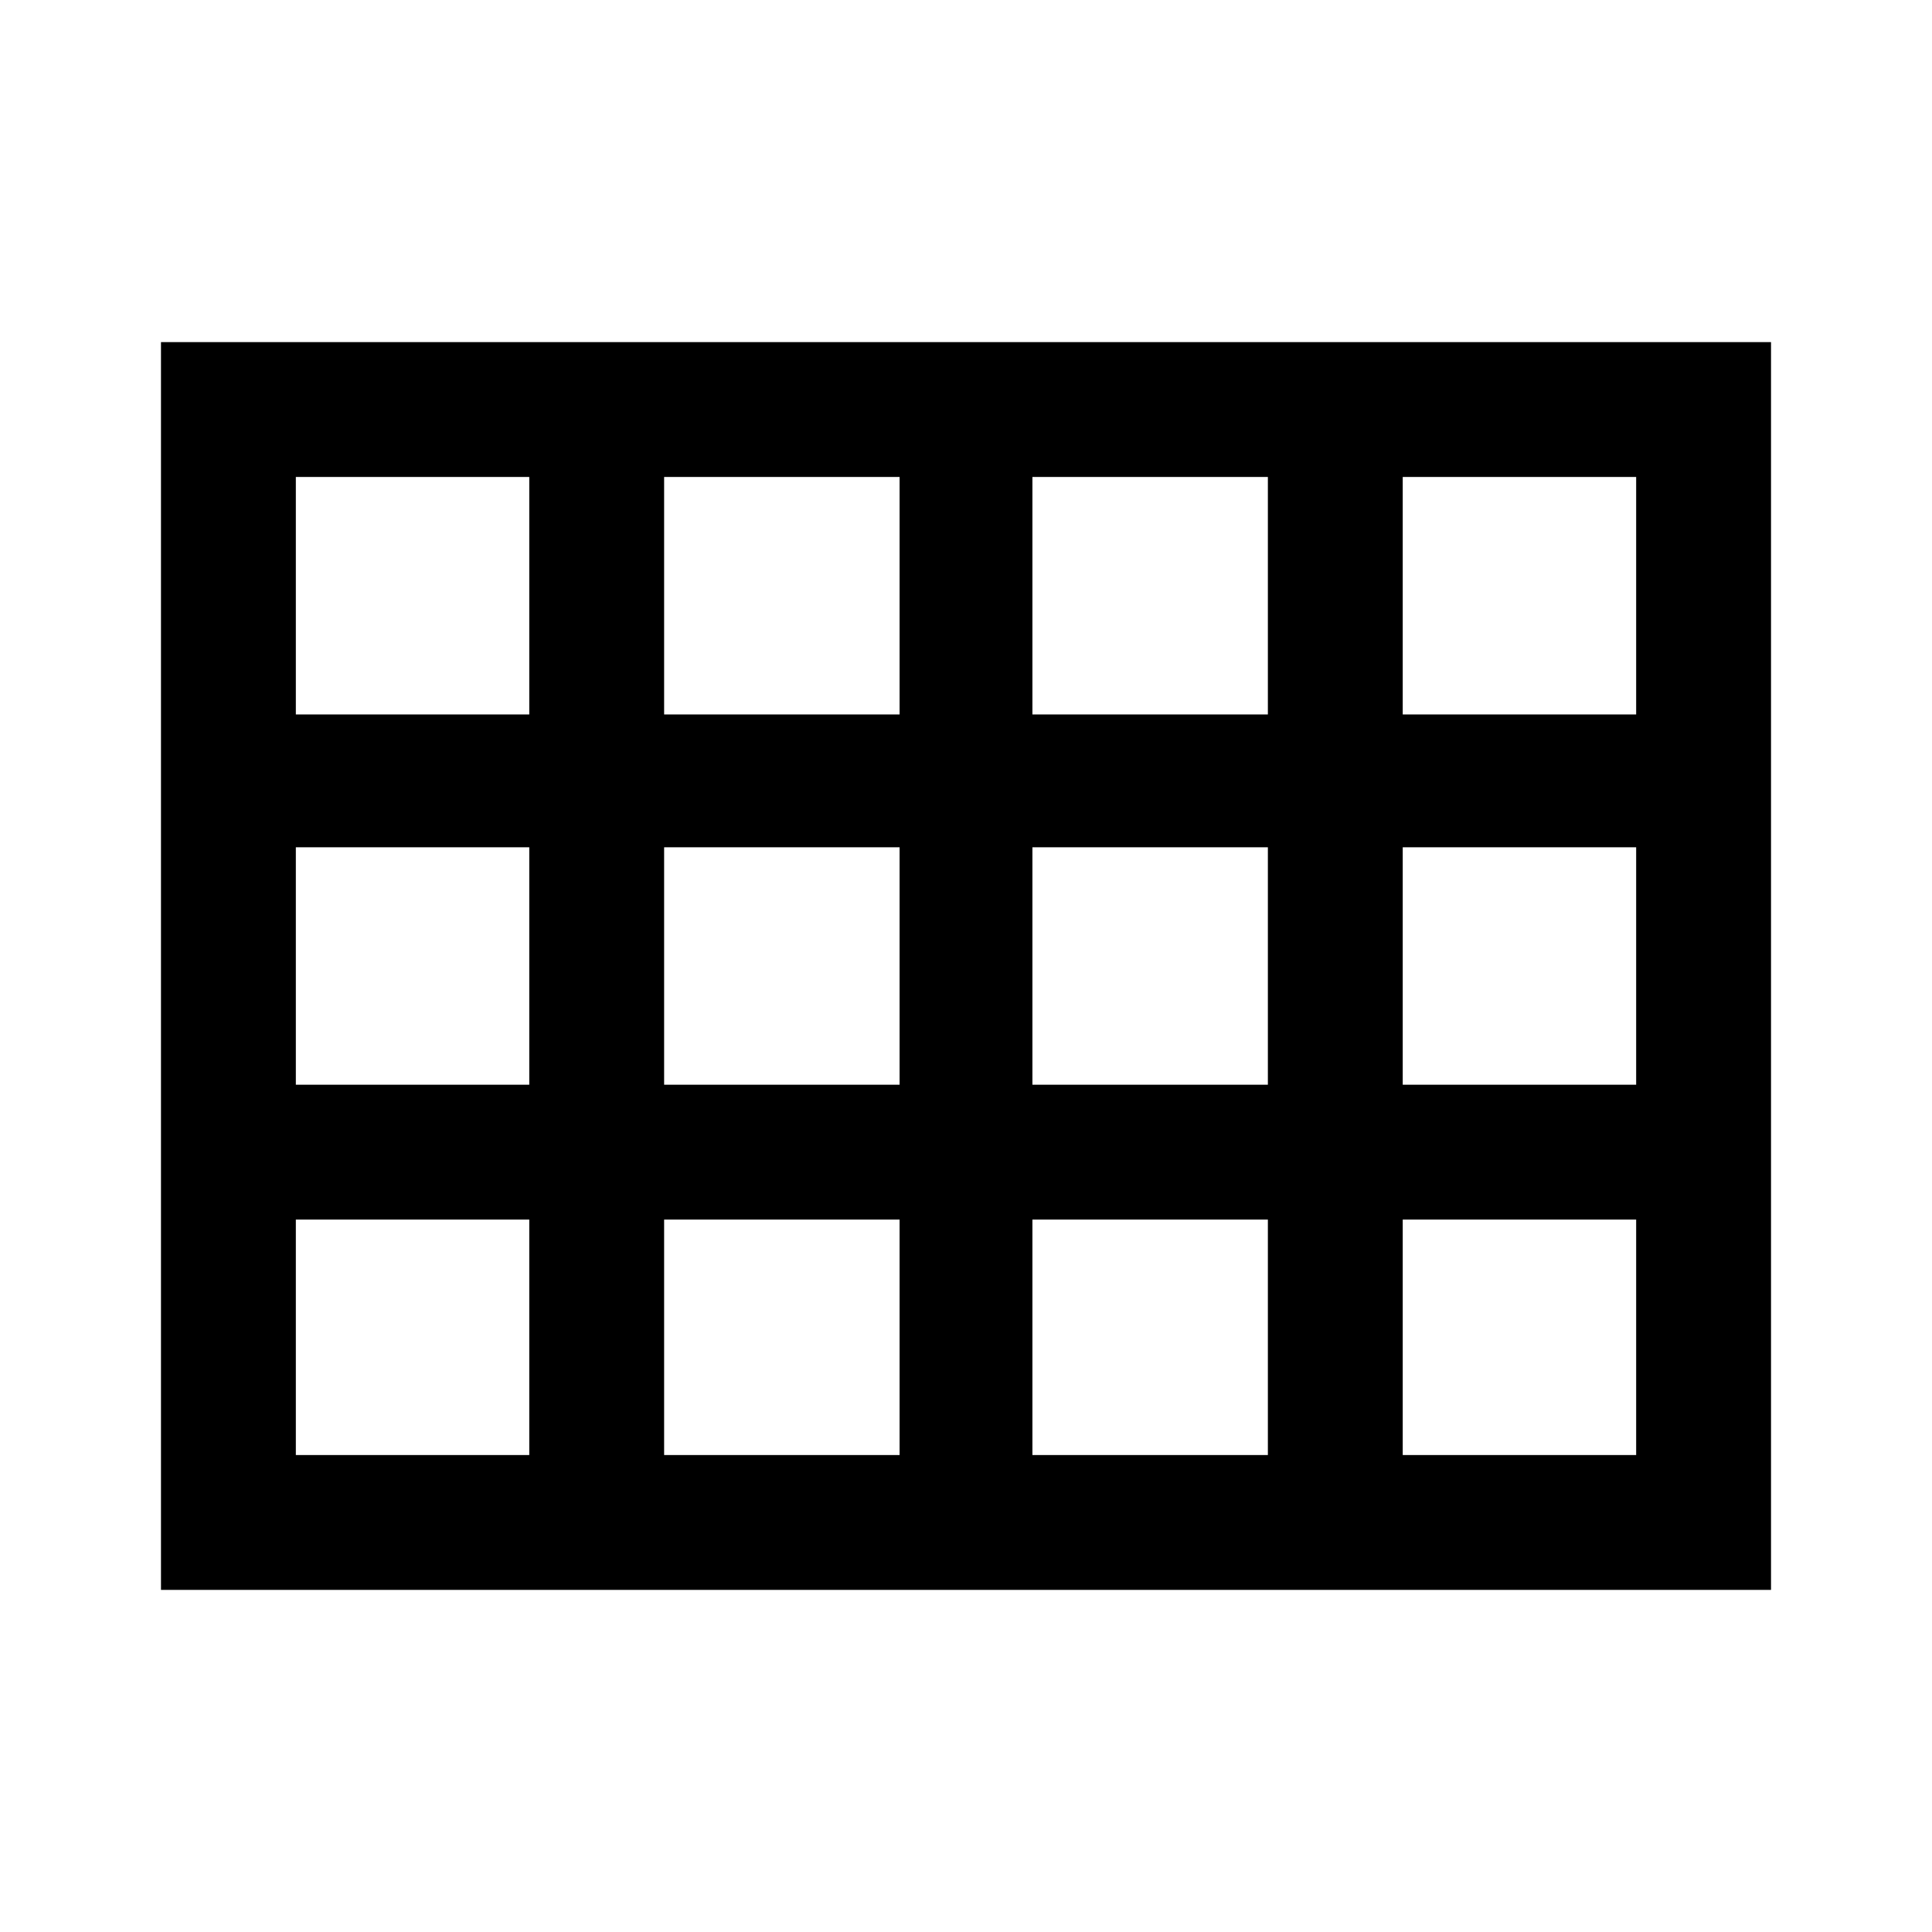 <svg xmlns="http://www.w3.org/2000/svg" height="40" width="40"><path d="M3.333 32.917V7.083H36.667V32.917ZM6.125 14.792H10.958V9.875H6.125ZM13.75 14.792H18.625V9.875H13.75ZM21.375 14.792H26.25V9.875H21.375ZM29.042 14.792H33.875V9.875H29.042ZM29.042 22.458H33.875V17.542H29.042ZM21.375 22.458H26.25V17.542H21.375ZM13.75 22.458H18.625V17.542H13.75ZM10.958 17.542H6.125V22.458H10.958ZM29.042 30.125H33.875V25.25H29.042ZM21.375 30.125H26.25V25.25H21.375ZM13.75 30.125H18.625V25.25H13.75ZM6.125 30.125H10.958V25.25H6.125Z"/></svg>